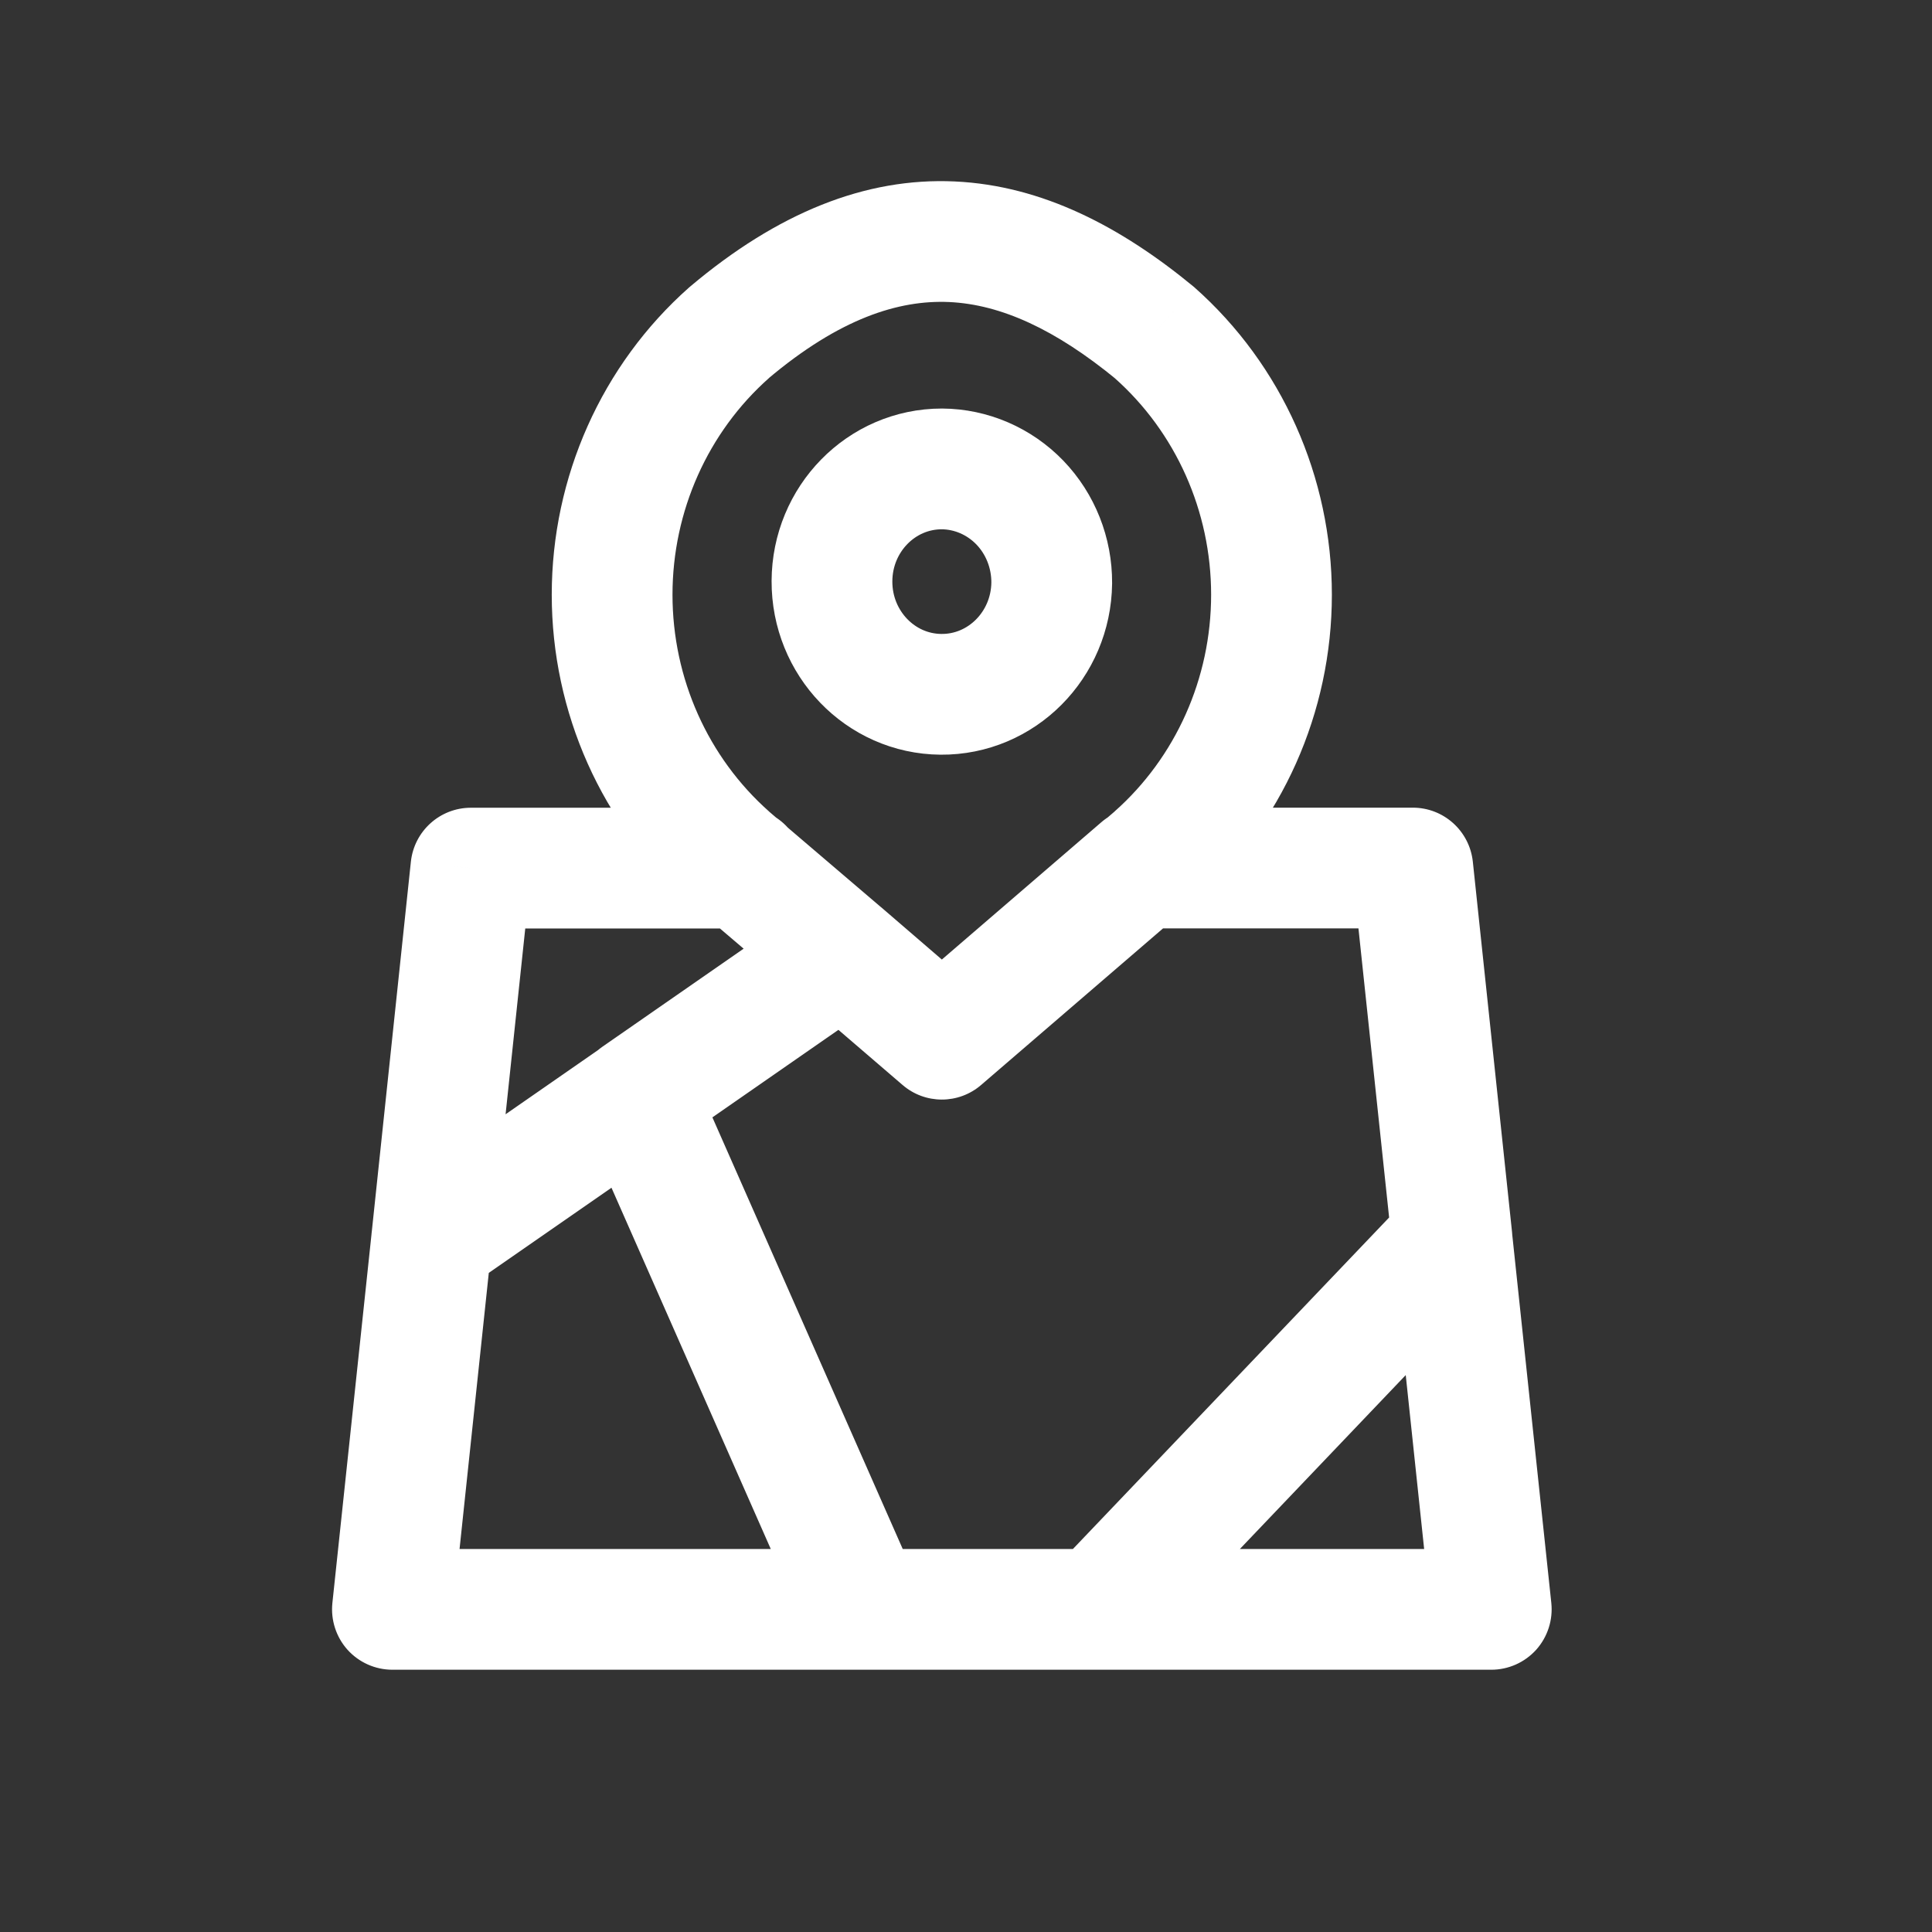 <?xml version="1.0" encoding="utf-8"?><!-- Uploaded to: SVG Repo, www.svgrepo.com, Generator: SVG Repo Mixer Tools -->
<svg width="40px" height="40px" viewBox="0 0 24 24" fill="none" xmlns="http://www.w3.org/2000/svg">
<rect x="0" y="0" width="24" height="24" fill="#333333" stroke="none"/>
<path fill-rule="evenodd" clip-rule="evenodd" d="M13.065 7.242C13.056 8.013 12.441 8.631 11.689 8.625C10.937 8.619 10.332 7.99 10.335 7.219C10.338 6.448 10.948 5.825 11.7 5.825C12.064 5.827 12.413 5.978 12.669 6.243C12.925 6.509 13.067 6.868 13.065 7.242V7.242Z" stroke="#ffffff" stroke-width="1.5" stroke-linecap="round" stroke-linejoin="round"/>
<path d="M9.23 11.534C9.645 11.534 9.98 11.198 9.98 10.784C9.98 10.37 9.645 10.034 9.23 10.034V11.534ZM5.85 10.784V10.034C5.466 10.034 5.145 10.323 5.104 10.705L5.85 10.784ZM4.617 15.313C4.573 15.725 4.872 16.094 5.284 16.138C5.696 16.181 6.065 15.883 6.108 15.471L4.617 15.313ZM8.742 11.361C9.056 11.631 9.53 11.595 9.799 11.28C10.069 10.966 10.033 10.493 9.719 10.223L8.742 11.361ZM9.057 10.643L8.56 11.205L8.568 11.212L9.057 10.643ZM9.057 4.133L8.573 3.56C8.569 3.564 8.564 3.567 8.56 3.571L9.057 4.133ZM14.342 4.133L14.839 3.571C14.833 3.565 14.826 3.56 14.819 3.554L14.342 4.133ZM14.342 10.643L14.831 11.212L14.839 11.204L14.342 10.643ZM13.68 10.223C13.366 10.493 13.33 10.966 13.6 11.28C13.87 11.595 14.343 11.631 14.657 11.361L13.68 10.223ZM9.716 10.221C9.401 9.953 8.928 9.99 8.659 10.305C8.39 10.62 8.427 11.094 8.743 11.363L9.716 10.221ZM9.978 12.416C10.293 12.685 10.766 12.648 11.035 12.333C11.304 12.018 11.267 11.544 10.951 11.275L9.978 12.416ZM14.17 10.033C13.755 10.033 13.42 10.369 13.42 10.783C13.42 11.197 13.755 11.533 14.17 11.533V10.033ZM17.55 10.783L18.296 10.704C18.255 10.322 17.934 10.033 17.55 10.033V10.783ZM17.292 15.462C17.335 15.874 17.705 16.172 18.116 16.129C18.528 16.085 18.827 15.716 18.783 15.304L17.292 15.462ZM14.659 11.351C14.973 11.081 15.008 10.608 14.738 10.294C14.468 9.98 13.994 9.944 13.68 10.215L14.659 11.351ZM11.7 12.909L11.211 13.477C11.492 13.72 11.908 13.72 12.189 13.477L11.7 12.909ZM10.954 11.277C10.64 11.007 10.166 11.043 9.896 11.357C9.626 11.671 9.662 12.144 9.975 12.415L10.954 11.277ZM6.108 15.471C6.152 15.059 5.853 14.69 5.442 14.646C5.03 14.602 4.66 14.901 4.617 15.313L6.108 15.471ZM4.875 19.992L4.129 19.913C4.107 20.124 4.175 20.335 4.317 20.494C4.46 20.652 4.662 20.742 4.875 20.742V19.992ZM10.725 20.742C11.139 20.742 11.475 20.406 11.475 19.992C11.475 19.578 11.139 19.242 10.725 19.242V20.742ZM4.935 14.776C4.595 15.012 4.51 15.479 4.746 15.82C4.983 16.16 5.45 16.244 5.79 16.008L4.935 14.776ZM8.342 14.237C8.682 14.001 8.766 13.534 8.53 13.193C8.294 12.853 7.827 12.769 7.486 13.005L8.342 14.237ZM10.892 12.462C11.233 12.226 11.317 11.758 11.081 11.418C10.845 11.078 10.377 10.994 10.037 11.23L10.892 12.462ZM7.486 13.001C7.146 13.237 7.062 13.704 7.298 14.045C7.534 14.385 8.002 14.469 8.342 14.233L7.486 13.001ZM8.6 13.314C8.433 12.935 7.99 12.764 7.611 12.931C7.232 13.098 7.061 13.541 7.228 13.92L8.6 13.314ZM10.039 20.295C10.206 20.674 10.649 20.845 11.028 20.678C11.407 20.511 11.578 20.068 11.411 19.689L10.039 20.295ZM10.725 19.242C10.311 19.242 9.975 19.578 9.975 19.992C9.975 20.406 10.311 20.742 10.725 20.742V19.242ZM13.65 20.742C14.064 20.742 14.4 20.406 14.4 19.992C14.4 19.578 14.064 19.242 13.65 19.242V20.742ZM13.65 19.242C13.236 19.242 12.9 19.578 12.9 19.992C12.9 20.406 13.236 20.742 13.65 20.742V19.242ZM18.525 19.992V20.742C18.738 20.742 18.94 20.652 19.083 20.494C19.225 20.335 19.293 20.124 19.271 19.913L18.525 19.992ZM18.783 15.313C18.74 14.901 18.37 14.602 17.959 14.646C17.547 14.69 17.248 15.059 17.292 15.471L18.783 15.313ZM13.107 19.474C12.821 19.774 12.833 20.249 13.132 20.535C13.432 20.821 13.907 20.809 14.193 20.51L13.107 19.474ZM18.58 15.91C18.866 15.61 18.855 15.135 18.555 14.849C18.255 14.563 17.781 14.575 17.495 14.874L18.58 15.91ZM9.23 10.034H5.85V11.534H9.23V10.034ZM5.104 10.705L4.617 15.313L6.108 15.471L6.596 10.863L5.104 10.705ZM9.719 10.223L9.545 10.074L8.568 11.212L8.742 11.361L9.719 10.223ZM9.554 10.081C8.795 9.409 8.354 8.427 8.354 7.388H6.854C6.854 8.849 7.474 10.243 8.56 11.204L9.554 10.081ZM8.354 7.388C8.354 6.349 8.795 5.367 9.554 4.695L8.56 3.571C7.474 4.533 6.854 5.927 6.854 7.388H8.354ZM9.54 4.706C10.428 3.957 11.162 3.724 11.791 3.752C12.436 3.782 13.112 4.093 13.866 4.712L14.819 3.554C13.933 2.825 12.954 2.304 11.859 2.254C10.749 2.203 9.659 2.644 8.573 3.56L9.54 4.706ZM13.845 4.695C14.604 5.367 15.045 6.349 15.045 7.388H16.545C16.545 5.927 15.925 4.533 14.839 3.571L13.845 4.695ZM15.045 7.388C15.045 8.427 14.604 9.409 13.845 10.081L14.839 11.204C15.925 10.243 16.545 8.849 16.545 7.388H15.045ZM13.854 10.074L13.68 10.223L14.657 11.361L14.831 11.212L13.854 10.074ZM8.743 11.363L9.978 12.416L10.951 11.275L9.716 10.221L8.743 11.363ZM14.17 11.533H17.55V10.033H14.17V11.533ZM16.804 10.862L17.292 15.462L18.783 15.304L18.296 10.704L16.804 10.862ZM13.68 10.215L11.211 12.341L12.189 13.477L14.659 11.351L13.68 10.215ZM12.189 12.341L10.954 11.277L9.975 12.415L11.211 13.477L12.189 12.341ZM4.617 15.313L4.129 19.913L5.621 20.071L6.108 15.471L4.617 15.313ZM4.875 20.742H10.725V19.242H4.875V20.742ZM5.79 16.008L8.342 14.237L7.486 13.005L4.935 14.776L5.79 16.008ZM10.037 11.23L7.486 13.001L8.342 14.233L10.892 12.462L10.037 11.23ZM7.228 13.92L10.039 20.295L11.411 19.689L8.6 13.314L7.228 13.92ZM10.725 20.742H13.65V19.242H10.725V20.742ZM13.65 20.742H18.525V19.242H13.65V20.742ZM19.271 19.913L18.783 15.313L17.292 15.471L17.779 20.071L19.271 19.913ZM14.193 20.51L18.58 15.91L17.495 14.874L13.107 19.474L14.193 20.51Z" fill="#ffffff"/>
</svg>